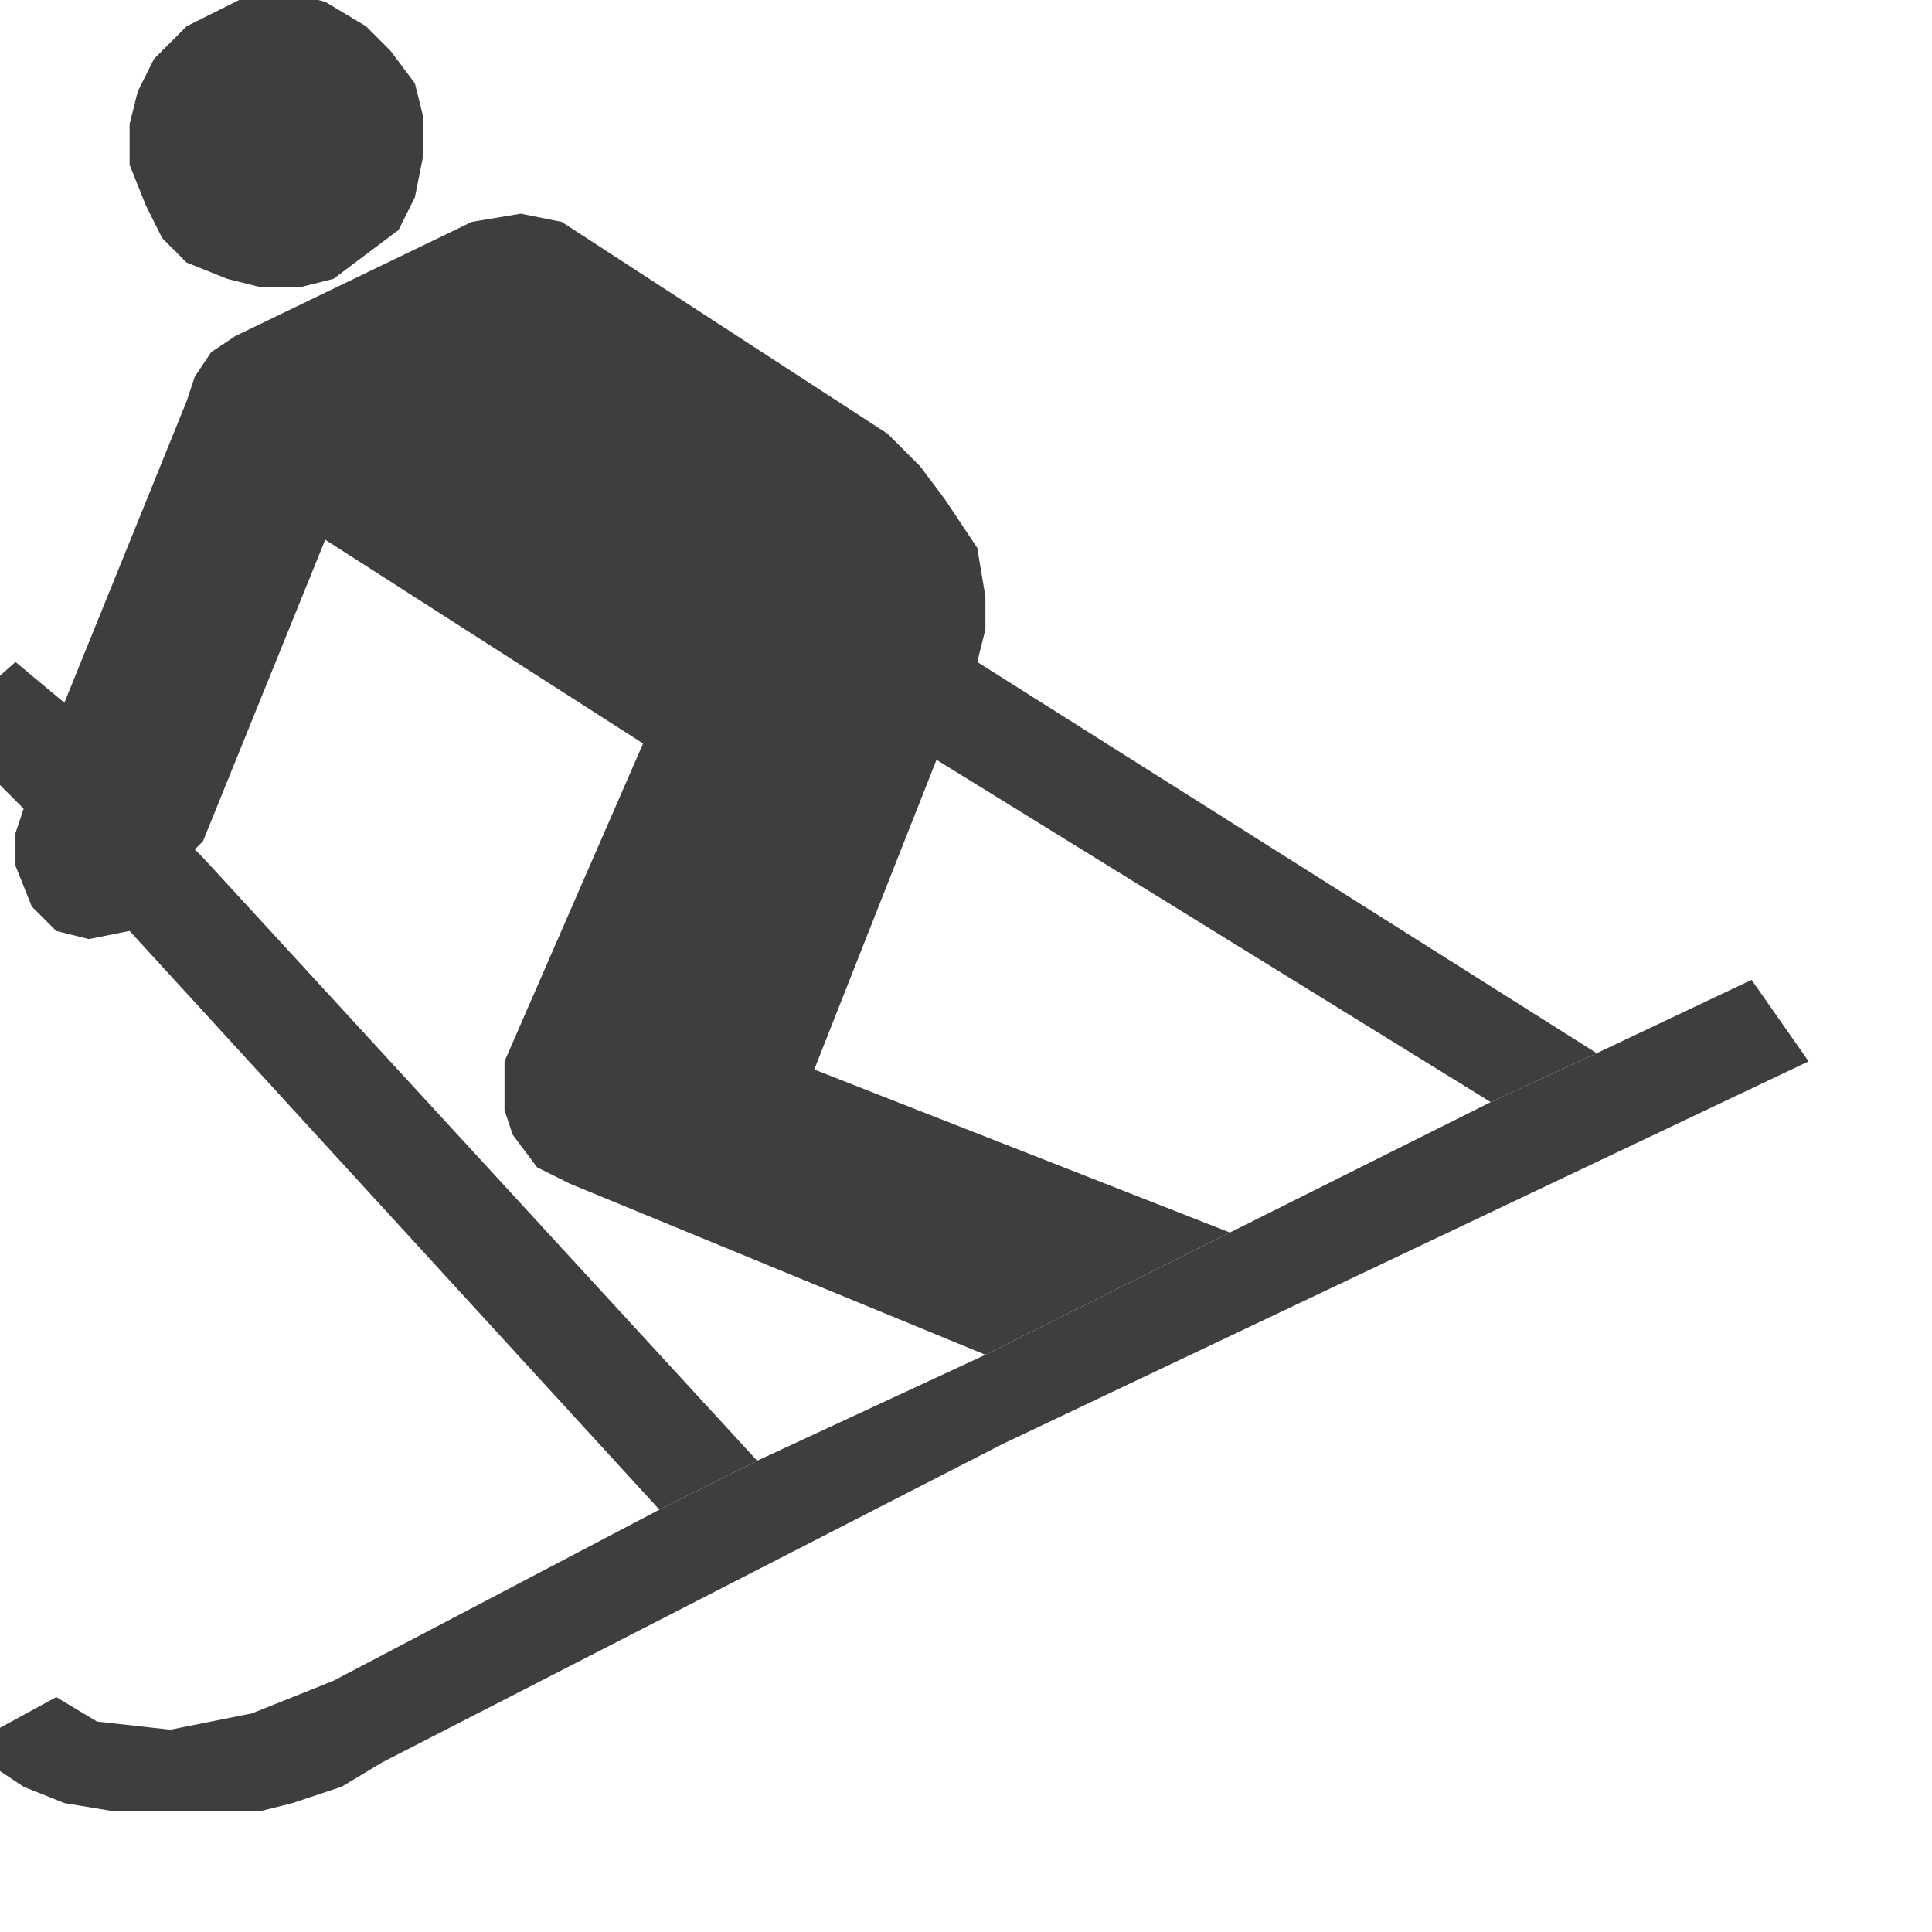 <?xml version="1.0" encoding="UTF-8" standalone="no"?>
<!-- Generator: Adobe Illustrator 19.2.0, SVG Export Plug-In . SVG Version: 6.00 Build 0)  -->

<svg
   xmlns:dc="http://purl.org/dc/elements/1.1/"
   xmlns:cc="http://creativecommons.org/ns#"
   xmlns:rdf="http://www.w3.org/1999/02/22-rdf-syntax-ns#"
   xmlns:svg="http://www.w3.org/2000/svg"
   xmlns="http://www.w3.org/2000/svg"
   xmlns:sodipodi="http://sodipodi.sourceforge.net/DTD/sodipodi-0.dtd"
   xmlns:inkscape="http://www.inkscape.org/namespaces/inkscape"
   version="1.1"
   id="Layer_1"
   x="0px"
   y="0px"
   viewBox="0 0 32 32"
   enable-background="new 0 0 32 32"
   xml:space="preserve"
   inkscape:version="0.91 r13725"
   sodipodi:docname="icon - Copy (5).svg"><defs
     id="defs6" /><sodipodi:namedview
     pagecolor="#ffffff"
     bordercolor="#666666"
     borderopacity="1"
     objecttolerance="10"
     gridtolerance="10"
     guidetolerance="10"
     inkscape:pageopacity="0"
     inkscape:pageshadow="2"
     inkscape:window-width="1280"
     inkscape:window-height="962"
     id="namedview4"
     showgrid="false"
     inkscape:zoom="24.8125"
     inkscape:cx="16"
     inkscape:cy="16"
     inkscape:window-x="1272"
     inkscape:window-y="-8"
     inkscape:window-maximized="1"
     inkscape:current-layer="Layer_1" /><polygon
     style="fill:#3f3e3e;fill-rule:evenodd"
     id="polygon768"
     points="6533.9,4375.7 6539.3,4381.1 6548.3,4384.7 6555.5,4386.5 6564.5,4386.5 6571.7,4384.7 6578.9,4379.3 6586.1,4373.9 6589.7,4366.7 6591.5,4357.7 6591.5,4348.7 6589.7,4341.5 6584.3,4334.3 6578.9,4328.9 6569.9,4323.5 6562.7,4321.7 6553.7,4321.7 6539.3,4328.9 6532.1,4336.1 6528.5,4343.3 6526.7,4350.5 6526.7,4359.5 6530.3,4368.5 "
     transform="matrix(0.075,0,0,0.075,-487.356,-324.233)" /><polygon
     style="fill:#3f3e3e;fill-rule:evenodd"
     id="polygon770"
     points="6569.9,4442.3 6640.1,4487.3 6609.5,4557.5 6609.5,4568.3 6611.3,4573.7 6616.7,4580.9 6623.9,4584.5 6715.7,4622.3 6769.7,4595.3 6677.9,4559.3 6704.9,4490.9 6827.3,4566.5 6850.7,4555.7 6713.9,4469.3 6715.7,4462.1 6715.7,4454.9 6713.9,4444.1 6706.7,4433.3 6701.3,4426.1 6694.1,4418.9 6622.1,4372.1 6613.1,4370.3 6602.3,4372.1 6550.1,4397.3 6544.7,4400.9 6541.1,4406.3 6539.3,4411.7 6512.3,4478.3 6501.5,4469.3 6485.3,4483.7 6503.3,4501.7 6501.5,4507.1 6501.5,4514.3 6505.1,4523.3 6510.5,4528.7 6517.7,4530.5 6526.7,4528.7 6643.7,4656.5 6665.3,4645.7 6542.9,4512.5 6541.1,4510.7 6542.9,4508.9 "
     transform="matrix(0.075,0,0,0.075,-487.356,-324.233)" /><polygon
     style="fill:#3f3e3e;fill-rule:evenodd"
     id="polygon772"
     points="6512.3,4721.3 6523.1,4723.1 6555.5,4723.1 6562.7,4721.3 6573.5,4717.7 6582.5,4712.3 6719.3,4642.1 6897.5,4557.5 6884.9,4539.5 6850.7,4555.7 6827.3,4566.5 6769.7,4595.3 6715.7,4622.3 6665.3,4645.7 6643.7,4656.5 6571.7,4694.3 6553.7,4701.5 6535.7,4705.1 6519.5,4703.3 6510.5,4697.9 6490.7,4708.7 6497.9,4714.1 6503.3,4717.7 "
     transform="matrix(0.075,0,0,0.075,-487.356,-324.233)" /></svg>